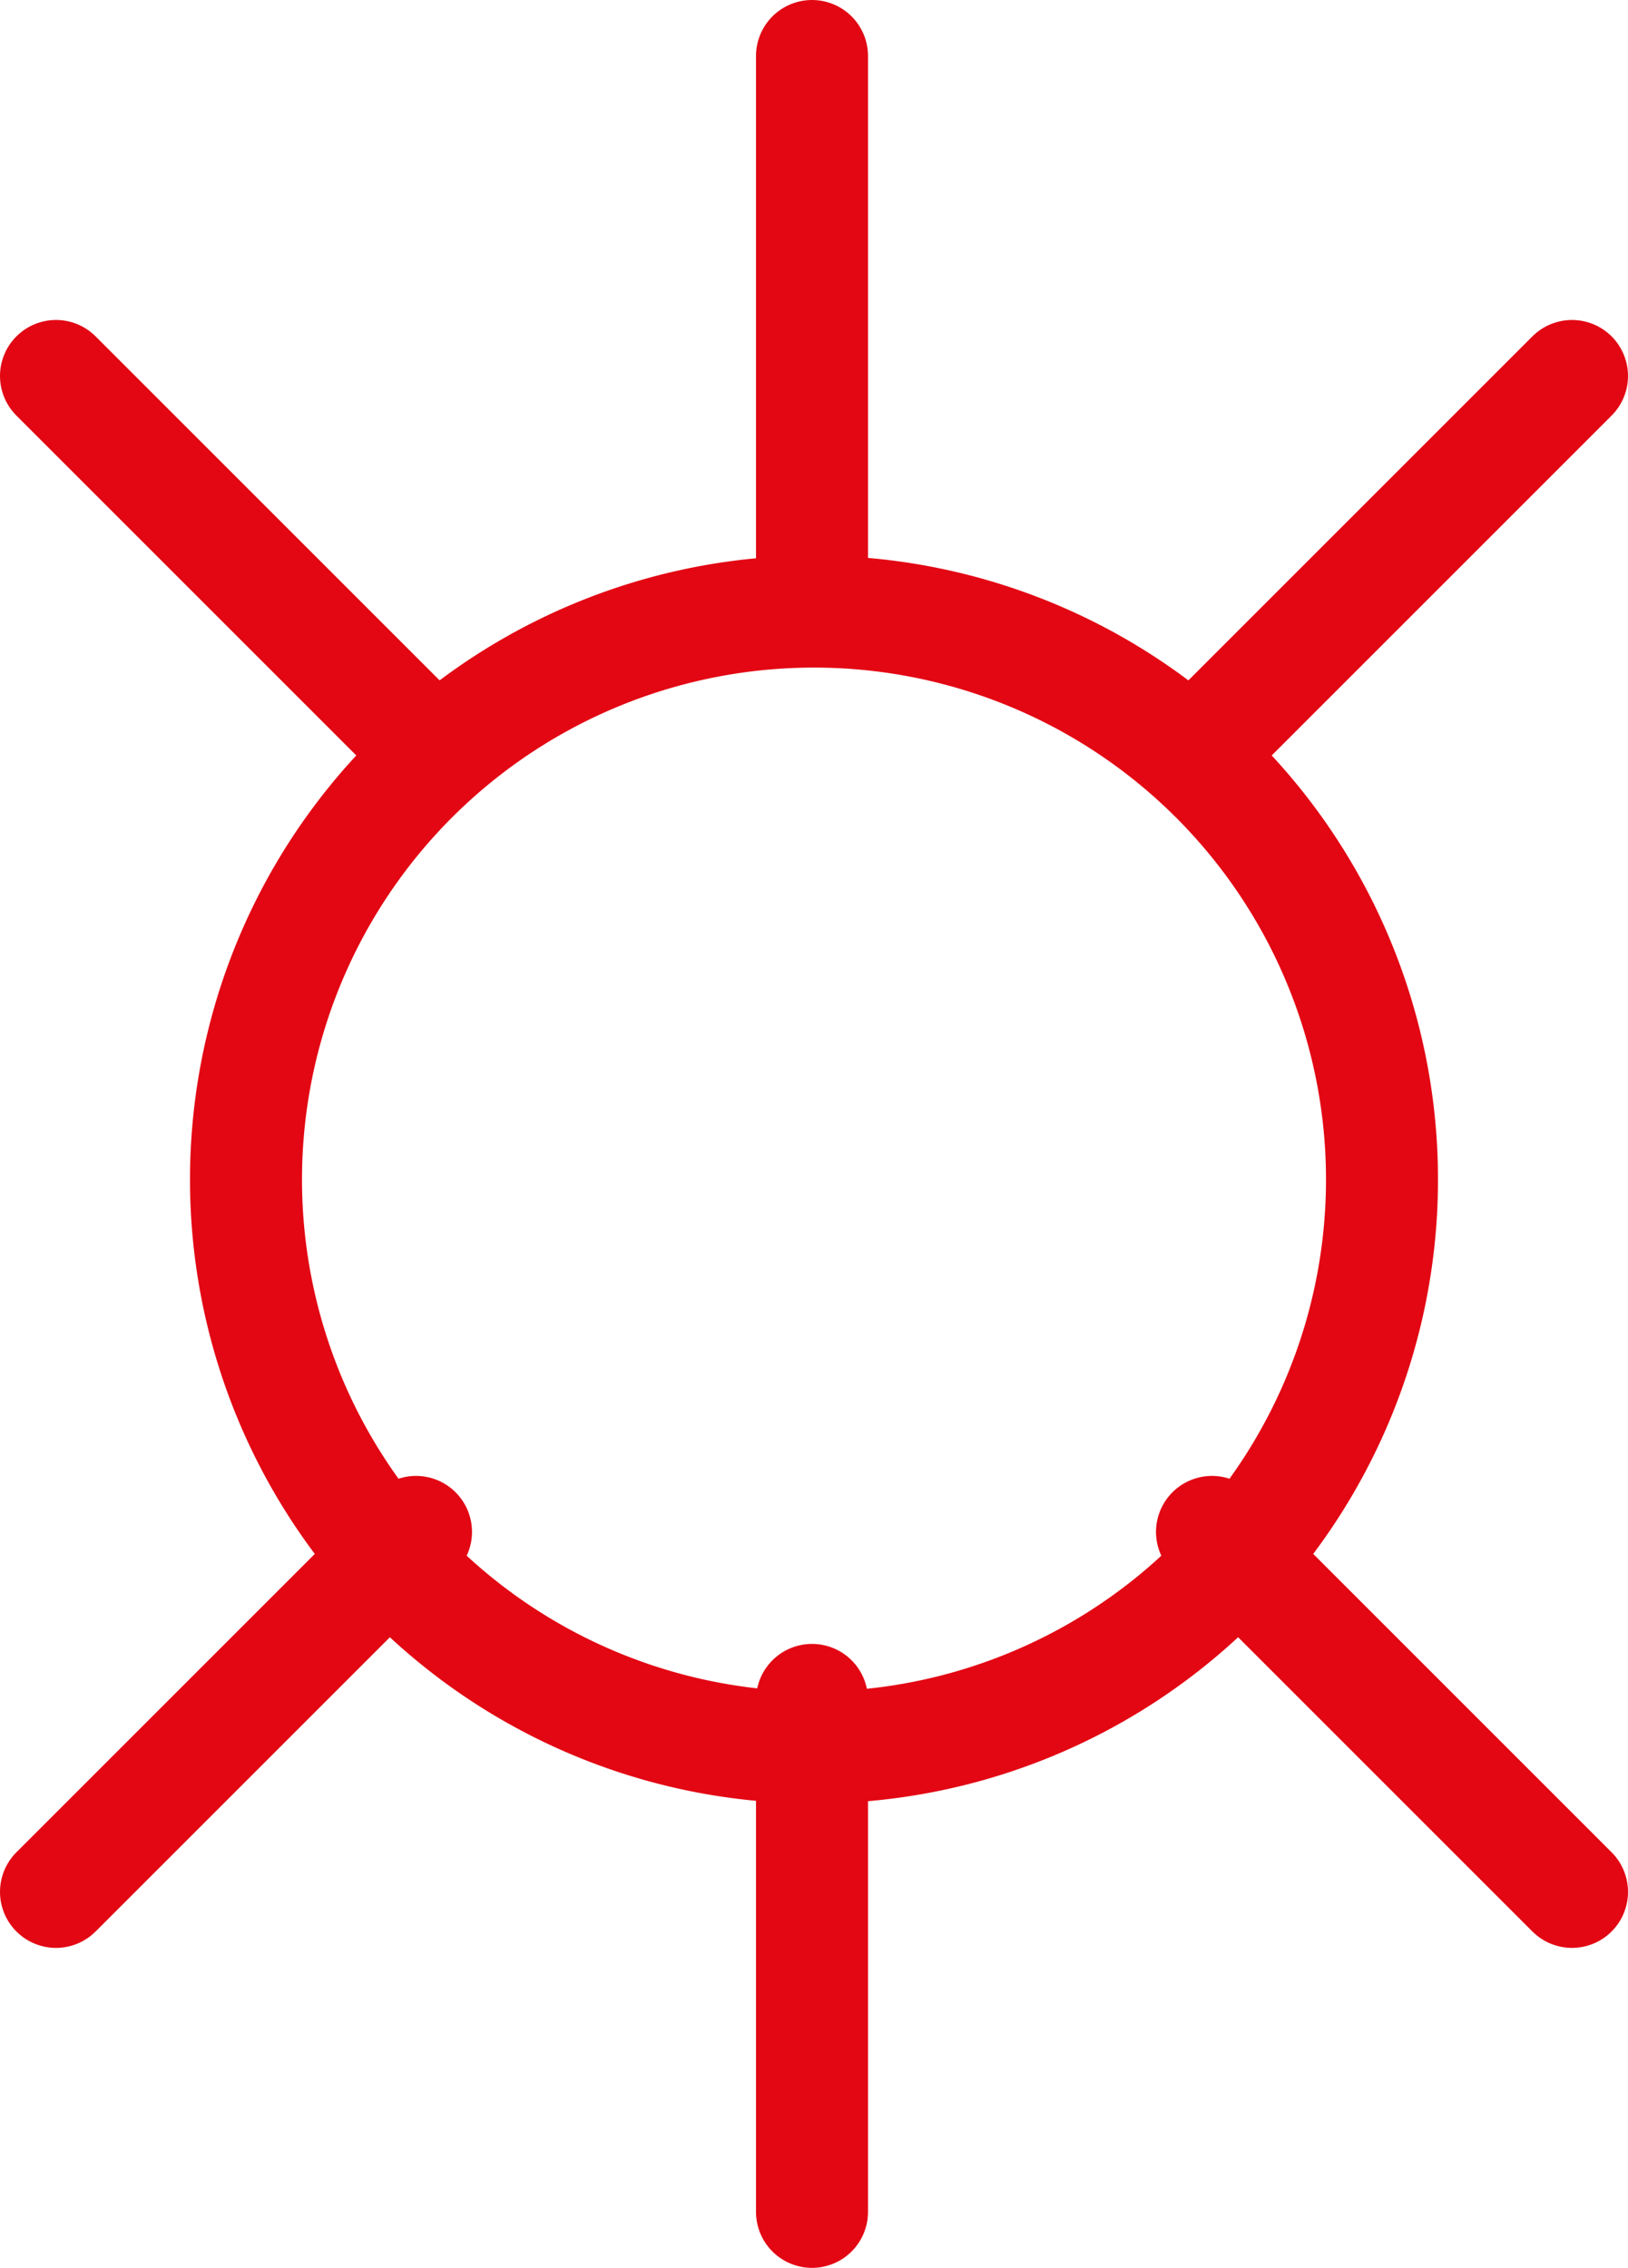 <svg id="_298._Курганы" data-name="298. Курганы" xmlns="http://www.w3.org/2000/svg" viewBox="0 0 4.07 5.67"><defs><style>.cls-1,.cls-2{fill:none;stroke:#e30613;stroke-width:0.28px;}.cls-1{stroke-miterlimit:10;}.cls-2{stroke-linecap:round;stroke-linejoin:round;}</style></defs><path id="path4456" class="cls-1" d="M4.25,2.83a1.42,1.42,0,1,1-2.83,0h0a1.42,1.42,0,0,1,2.83,0Z" transform="translate(-0.8)"/><path id="path4635-9" class="cls-2" d="M2.83,5.53V4.25" transform="translate(-0.8)"/><path id="path4635-4" class="cls-2" d="M2.83,1.42V.14" transform="translate(-0.8)"/><path id="path4635-4-2" data-name="path4635-4" class="cls-2" d="M3.83,1.84l.9-.9" transform="translate(-0.8)"/><path id="path4635-4-3" data-name="path4635-4" class="cls-2" d="M.94,4.73l.9-.9" transform="translate(-0.8)"/><path id="path4635-4-4" data-name="path4635-4" class="cls-2" d="M.94.94l.9.9" transform="translate(-0.8)"/><path id="path4635-4-5" data-name="path4635-4" class="cls-2" d="M3.83,3.83l.9.9" transform="translate(-0.8)"/></svg>